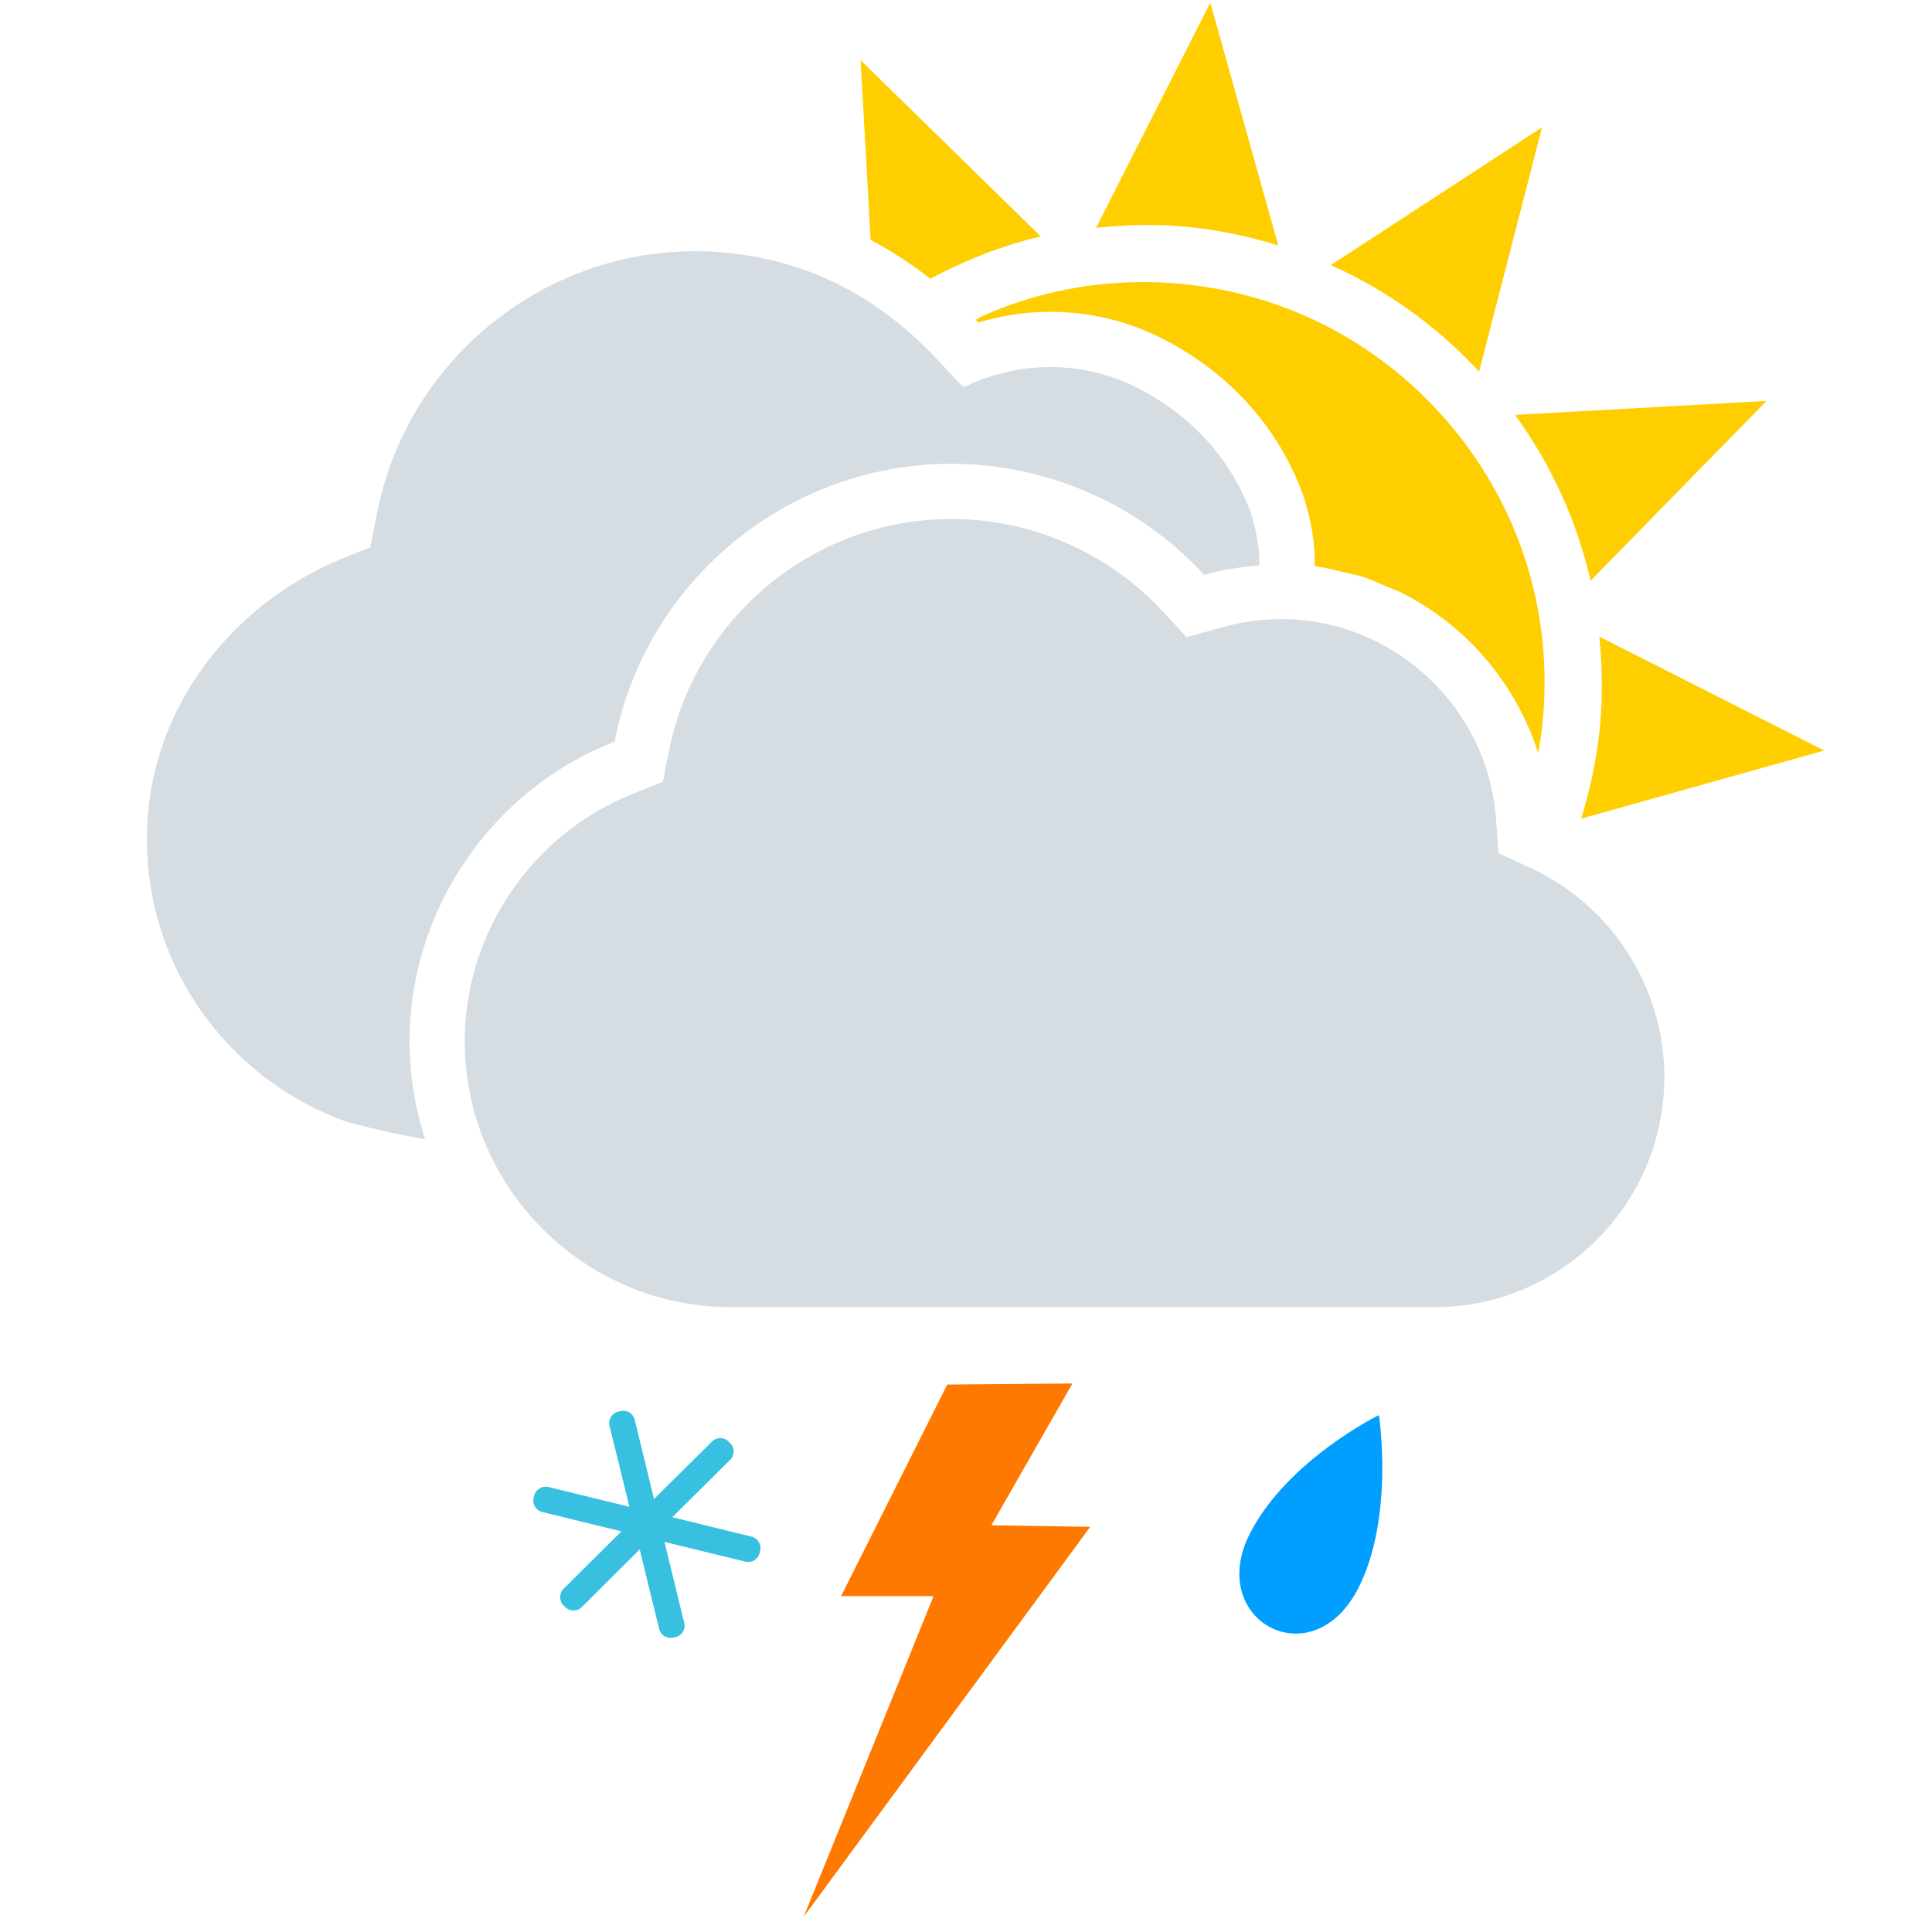 <svg width="220" height="220" viewBox="0 0 220 220" fill="none" xmlns="http://www.w3.org/2000/svg">
<g clip-path="url(#clip0_183_448)">
<path fill-rule="evenodd" clip-rule="evenodd" d="M111.364 36.692C111.272 36.596 111.168 36.516 111.08 36.416C111.436 36.232 111.816 36.04 112.152 35.86C115.584 34.368 119.228 33.276 123.036 32.68C126.396 32.148 129.848 31.992 133.288 32.228C145.468 33.048 156.604 38.576 164.636 47.784C172.656 56.988 176.62 68.756 175.772 80.94C175.668 82.56 175.44 84.148 175.164 85.724C175.144 85.664 175.112 85.612 175.096 85.56C172.584 77.888 167.212 71.532 160.208 67.82C160.156 67.788 160.108 67.752 160.052 67.72C159.288 67.32 158.464 67.028 157.664 66.692C156.884 66.36 156.124 66 155.316 65.732C154.616 65.508 153.88 65.372 153.164 65.192C152.208 64.956 151.256 64.708 150.268 64.568C150.068 64.54 149.892 64.472 149.692 64.444C149.876 60.396 148.292 56.116 148.272 56.064C145.536 48.788 140.332 42.888 133.212 39C128.96 36.68 124.388 35.508 119.62 35.508C116.864 35.508 114.076 35.924 111.396 36.724L111.364 36.692ZM105.936 31.744C103.772 30.028 101.496 28.564 99.136 27.316L98.004 6.86L118.528 26.932C114.072 27.956 109.88 29.648 105.936 31.744ZM133.728 25.712C130.752 25.508 127.772 25.644 124.812 25.944L137.82 0.3L145.556 27.94C141.748 26.776 137.796 25.984 133.728 25.712ZM151.548 30.188L175.592 14.5L168.432 42.316C163.596 37.104 157.872 33.016 151.548 30.188ZM172.524 47.244L201.16 45.656L181.124 66.128C179.58 59.36 176.668 52.96 172.524 47.244ZM182.112 72.488L207.724 85.464L180.04 93.228C181.228 89.428 182.02 85.472 182.296 81.388C182.5 78.392 182.404 75.42 182.112 72.488Z" fill="#FFCE00"/>
<path fill-rule="evenodd" clip-rule="evenodd" d="M46.636 118.54C46.636 122.444 47.264 126.208 48.408 129.74C43.564 128.872 39.66 127.8 39.66 127.8C25.44 122.828 15.464 108.748 16.864 92.564C18 79.412 27.148 68.292 39.42 63.42L42.148 62.336L42.96 58.304C47.092 37.652 68.208 23.792 89.892 30.172C96.396 32.084 102.144 36.008 106.764 40.972L109.368 43.776C109.368 43.776 109.548 43.88 109.824 44.052C116.112 41.04 123.552 40.892 130.204 44.524C136.404 47.912 140.348 52.852 142.392 58.28C142.612 58.868 143.556 62.256 143.392 64.388C141.38 64.552 139.364 64.844 137.38 65.4L137.124 65.472L136.94 65.272C129.576 57.352 119.144 52.812 108.324 52.812C89.776 52.812 73.672 66.016 70.028 84.22L69.988 84.452L69.764 84.54C55.928 90.02 46.636 103.684 46.636 118.54ZM174.244 98.816C183.524 103.088 189.516 112.432 189.52 122.632C189.52 137.088 177.776 148.848 163.34 148.848H83.228C66.52 148.848 52.92 135.248 52.92 118.544C52.92 106.24 60.62 94.924 72.08 90.384L75.48 89.032L76.192 85.456C79.252 70.18 92.772 59.096 108.324 59.096C117.408 59.096 126.16 62.908 132.34 69.556L135.128 72.556L139.076 71.452C141.328 70.824 143.612 70.5 145.868 70.5C158.656 70.5 169.408 80.472 170.352 93.212L170.644 97.16L174.244 98.816Z" fill="#D5DCE2"/>
<path fill-rule="evenodd" clip-rule="evenodd" d="M124.148 173.86L112.888 173.688L122.12 157.54L107.868 157.66L95.776 181.752H106.304L91.52 218.268L124.148 173.86Z" fill="#FF7800"/>
<path fill-rule="evenodd" clip-rule="evenodd" d="M154.636 180.916C149.344 191.132 137.268 184.448 142.348 174.588C146.66 166.208 157.02 161.14 157.02 161.14C157.02 161.14 158.82 172.804 154.636 180.916Z" fill="#009EFF"/>
<path fill-rule="evenodd" clip-rule="evenodd" d="M85.58 174.98L76.556 172.768L83.156 166.224C83.668 165.704 83.68 164.864 83.156 164.344L82.964 164.156C82.452 163.628 81.604 163.628 81.084 164.144L74.472 170.696L72.272 161.656C72.1 160.944 71.372 160.504 70.652 160.68L70.396 160.744C69.684 160.912 69.232 161.652 69.408 162.356L71.672 171.58L62.444 169.328C61.736 169.156 61.004 169.588 60.824 170.308L60.768 170.564C60.58 171.288 61.036 172.008 61.748 172.176L70.764 174.38L64.176 180.916C63.656 181.44 63.656 182.284 64.164 182.808L64.356 182.996C64.88 183.52 65.716 183.52 66.24 183.008L72.844 176.44L75.064 185.496C75.236 186.208 75.964 186.652 76.672 186.472L76.928 186.416C77.652 186.236 78.1 185.516 77.916 184.804L75.664 175.58L84.884 177.828C85.592 178.008 86.32 177.56 86.492 176.852L86.56 176.596C86.74 175.884 86.288 175.152 85.58 174.98Z" fill="#38C0E0"/>
</g>
<defs>
<clipPath id="clip0_183_448">
<rect width="220" height="220" fill="white"/>
</clipPath>
</defs>
</svg>
